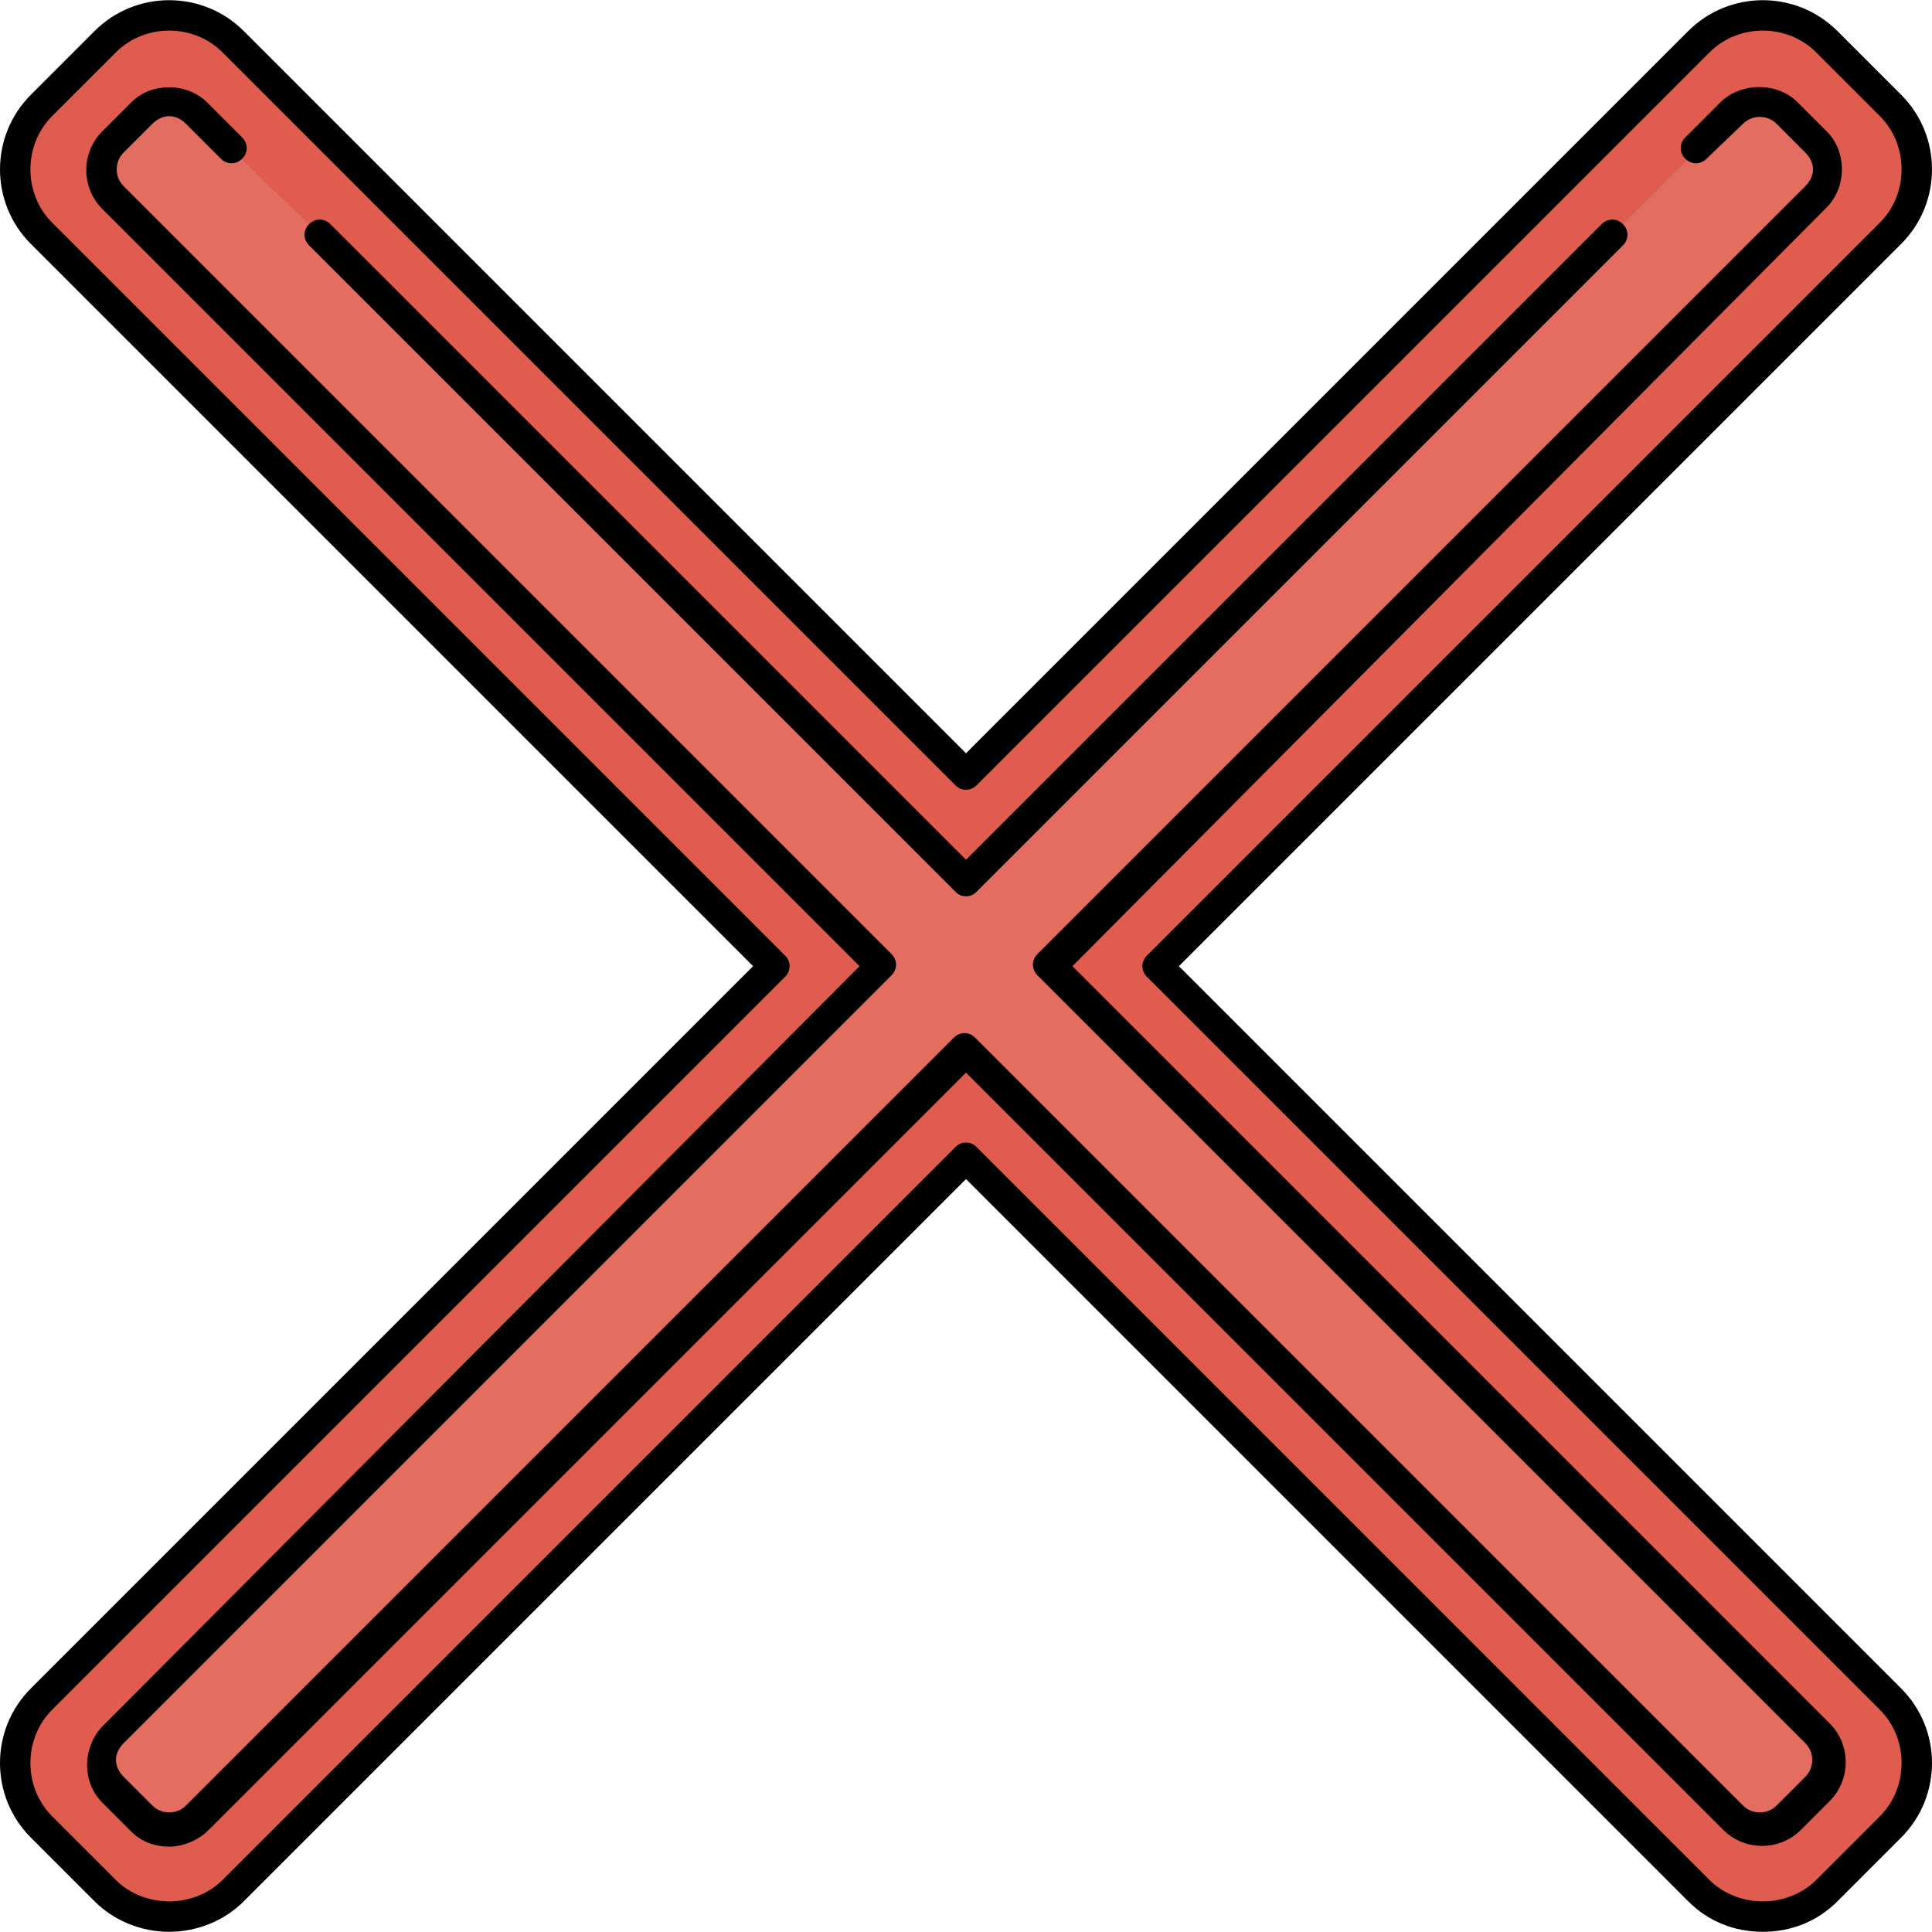 <?xml version="1.0" encoding="iso-8859-1"?>
<!-- Uploaded to: SVG Repo, www.svgrepo.com, Generator: SVG Repo Mixer Tools -->
<svg height="800px" width="800px" version="1.1" id="Layer_1" xmlns="http://www.w3.org/2000/svg" xmlns:xlink="http://www.w3.org/1999/xlink" 
	 viewBox="0 0 508.2 508.2" xml:space="preserve">
<path style="fill:#DF5C4E;" d="M304.5,254.15l192.8-192.8c9.2-9.2,9.2-24.4,0-33.6l-16.8-16.8c-9.2-9.2-24.4-9.2-33.6,0
	l-192.8,192.8L61.3,10.95c-9.2-9.2-24.4-9.2-33.6,0l-16.8,16.8c-9.2,9.2-9.2,24.4,0,33.6l192.8,192.8L10.9,446.95
	c-9.2,9.2-9.2,24.4,0,33.6l16.8,16.8c9.2,9.2,24.4,9.2,33.6,0l192.8-192.8l192.8,192.8c9.2,9.2,24.4,9.2,33.6,0l16.8-16.8
	c9.2-9.2,9.2-24.4,0-33.6L304.5,254.15z"/>
<path style="fill:#E36D60;" d="M84.1,61.75l170,170l170-170l22.4-22.4l9.2-9.2c4-4,10.8-4,14.8,0l7.6,7.6c4,4,4,10.8,0,14.8
	l-202,202l202,202c4,4,4,10.8,0,14.8l-7.6,7.6c-4,4-10.8,4-14.8,0l-202-202l-202,202c-4,4-10.8,4-14.8,0l-7.6-7.6
	c-4-4-4-10.8,0-14.8l202-202l-202-202c-4-4-4-10.8,0-14.8l7.6-7.6c4-4,10.8-4,14.8,0l9.2,9.2L84.1,61.75z"/>
<path d="M463.7,508.15c-7.6,0-14.4-2.8-19.6-8l-190-190l-190,190c-5.2,5.2-12.4,8-19.6,8s-14.4-2.8-19.6-8l-16.8-16.8
	c-10.8-10.8-10.8-28.4,0-39.2l190-190l-190-190c-10.8-10.8-10.8-28.4,0-39.2l16.8-16.8c10.8-10.8,28.4-10.8,39.2,0l190,190l190-190
	c10.8-10.8,28.4-10.8,39.2,0l16.8,16.8c10.8,10.8,10.8,28.4,0,39.2l-190,190l190,190c10.8,10.8,10.8,28.4,0,39.2l-16.8,16.8
	C478.1,505.35,471.3,508.15,463.7,508.15z M254.1,300.55c1.2,0,2,0.4,2.8,1.2l192.8,192.8c3.6,3.6,8.8,5.6,14,5.6s10.4-2,14-5.6
	l16.8-16.8c7.6-7.6,7.6-20.4,0-28l-192.8-192.8c-1.6-1.6-1.6-4,0-5.6l192.8-192.8c7.6-7.6,7.6-20.4,0-28l-16.8-16.8
	c-7.6-7.6-20.4-7.6-28,0l-192.8,192.8c-1.6,1.6-4,1.6-5.6,0L58.5,13.75c-7.6-7.6-20.4-7.6-28,0l-16.8,16.8c-7.6,7.6-7.6,20.4,0,28
	l192.8,192.8c1.6,1.6,1.6,4,0,5.6L13.7,449.75c-7.6,7.6-7.6,20.4,0,28l16.8,16.8c3.6,3.6,8.8,5.6,14,5.6s10.4-2,14-5.6l192.8-192.8
	C252.1,300.95,252.9,300.55,254.1,300.55z"/>
<path d="M254.1,235.75c-1.2,0-2-0.4-2.8-1.2l-170-170c-1.6-1.6-1.6-4,0-5.6s4-1.6,5.6,0l167.2,167.2l167.2-167.2
	c1.6-1.6,4-1.6,5.6,0s1.6,4,0,5.6l-170,170C256.1,235.35,255.3,235.75,254.1,235.75z"/>
<path d="M44.5,485.75c-3.6,0-7.2-1.2-10-4l-7.6-7.6c-2.8-2.8-4-6.4-4-10s1.6-7.6,4-10l199.2-200L26.9,54.95
	c-5.6-5.6-5.6-14.8,0-20.4l7.6-7.6c2.8-2.8,6.4-4,10-4l0,0c4,0,7.6,1.6,10,4l9.2,9.2c1.6,1.6,1.6,4,0,5.6s-4,1.6-5.6,0l-9.2-9.2
	c-1.2-1.2-2.8-2-4.4-2l0,0c-1.6,0-3.2,0.8-4.4,2l-7.6,7.6c-2.4,2.4-2.4,6.4,0,8.8l202,202c1.6,1.6,1.6,4,0,5.6l-202,202
	c-1.2,1.2-2,2.8-2,4.4s0.8,3.2,2,4.4l7.6,7.6c2.4,2.4,6.4,2.4,8.8,0l202-202c1.6-1.6,4-1.6,5.6,0l202,202c2.4,2.4,6.4,2.4,8.8,0
	l7.6-7.6c2.4-2.4,2.4-6.4,0-8.8l-202-202c-1.6-1.6-1.6-4,0-5.6l202-202c1.2-1.2,2-2.8,2-4.4s-0.8-3.2-2-4.4l-7.6-7.6
	c-2.4-2.4-6.4-2.4-8.8,0l-9.6,9.2c-1.6,1.6-4,1.6-5.6,0s-1.6-4,0-5.6l9.2-9.2c5.2-5.2,14.8-5.6,20.4,0l7.6,7.6c2.8,2.8,4,6.4,4,10
	c0,4-1.6,7.6-4,10l-198.4,199.6l199.2,199.2c5.6,5.6,5.6,14.8,0,20.4l-7.6,7.6c-5.6,5.6-14.8,5.6-20.4,0l-199.2-199.2L54.9,481.35
	C52.1,484.15,48.1,485.75,44.5,485.75z"/>
</svg>